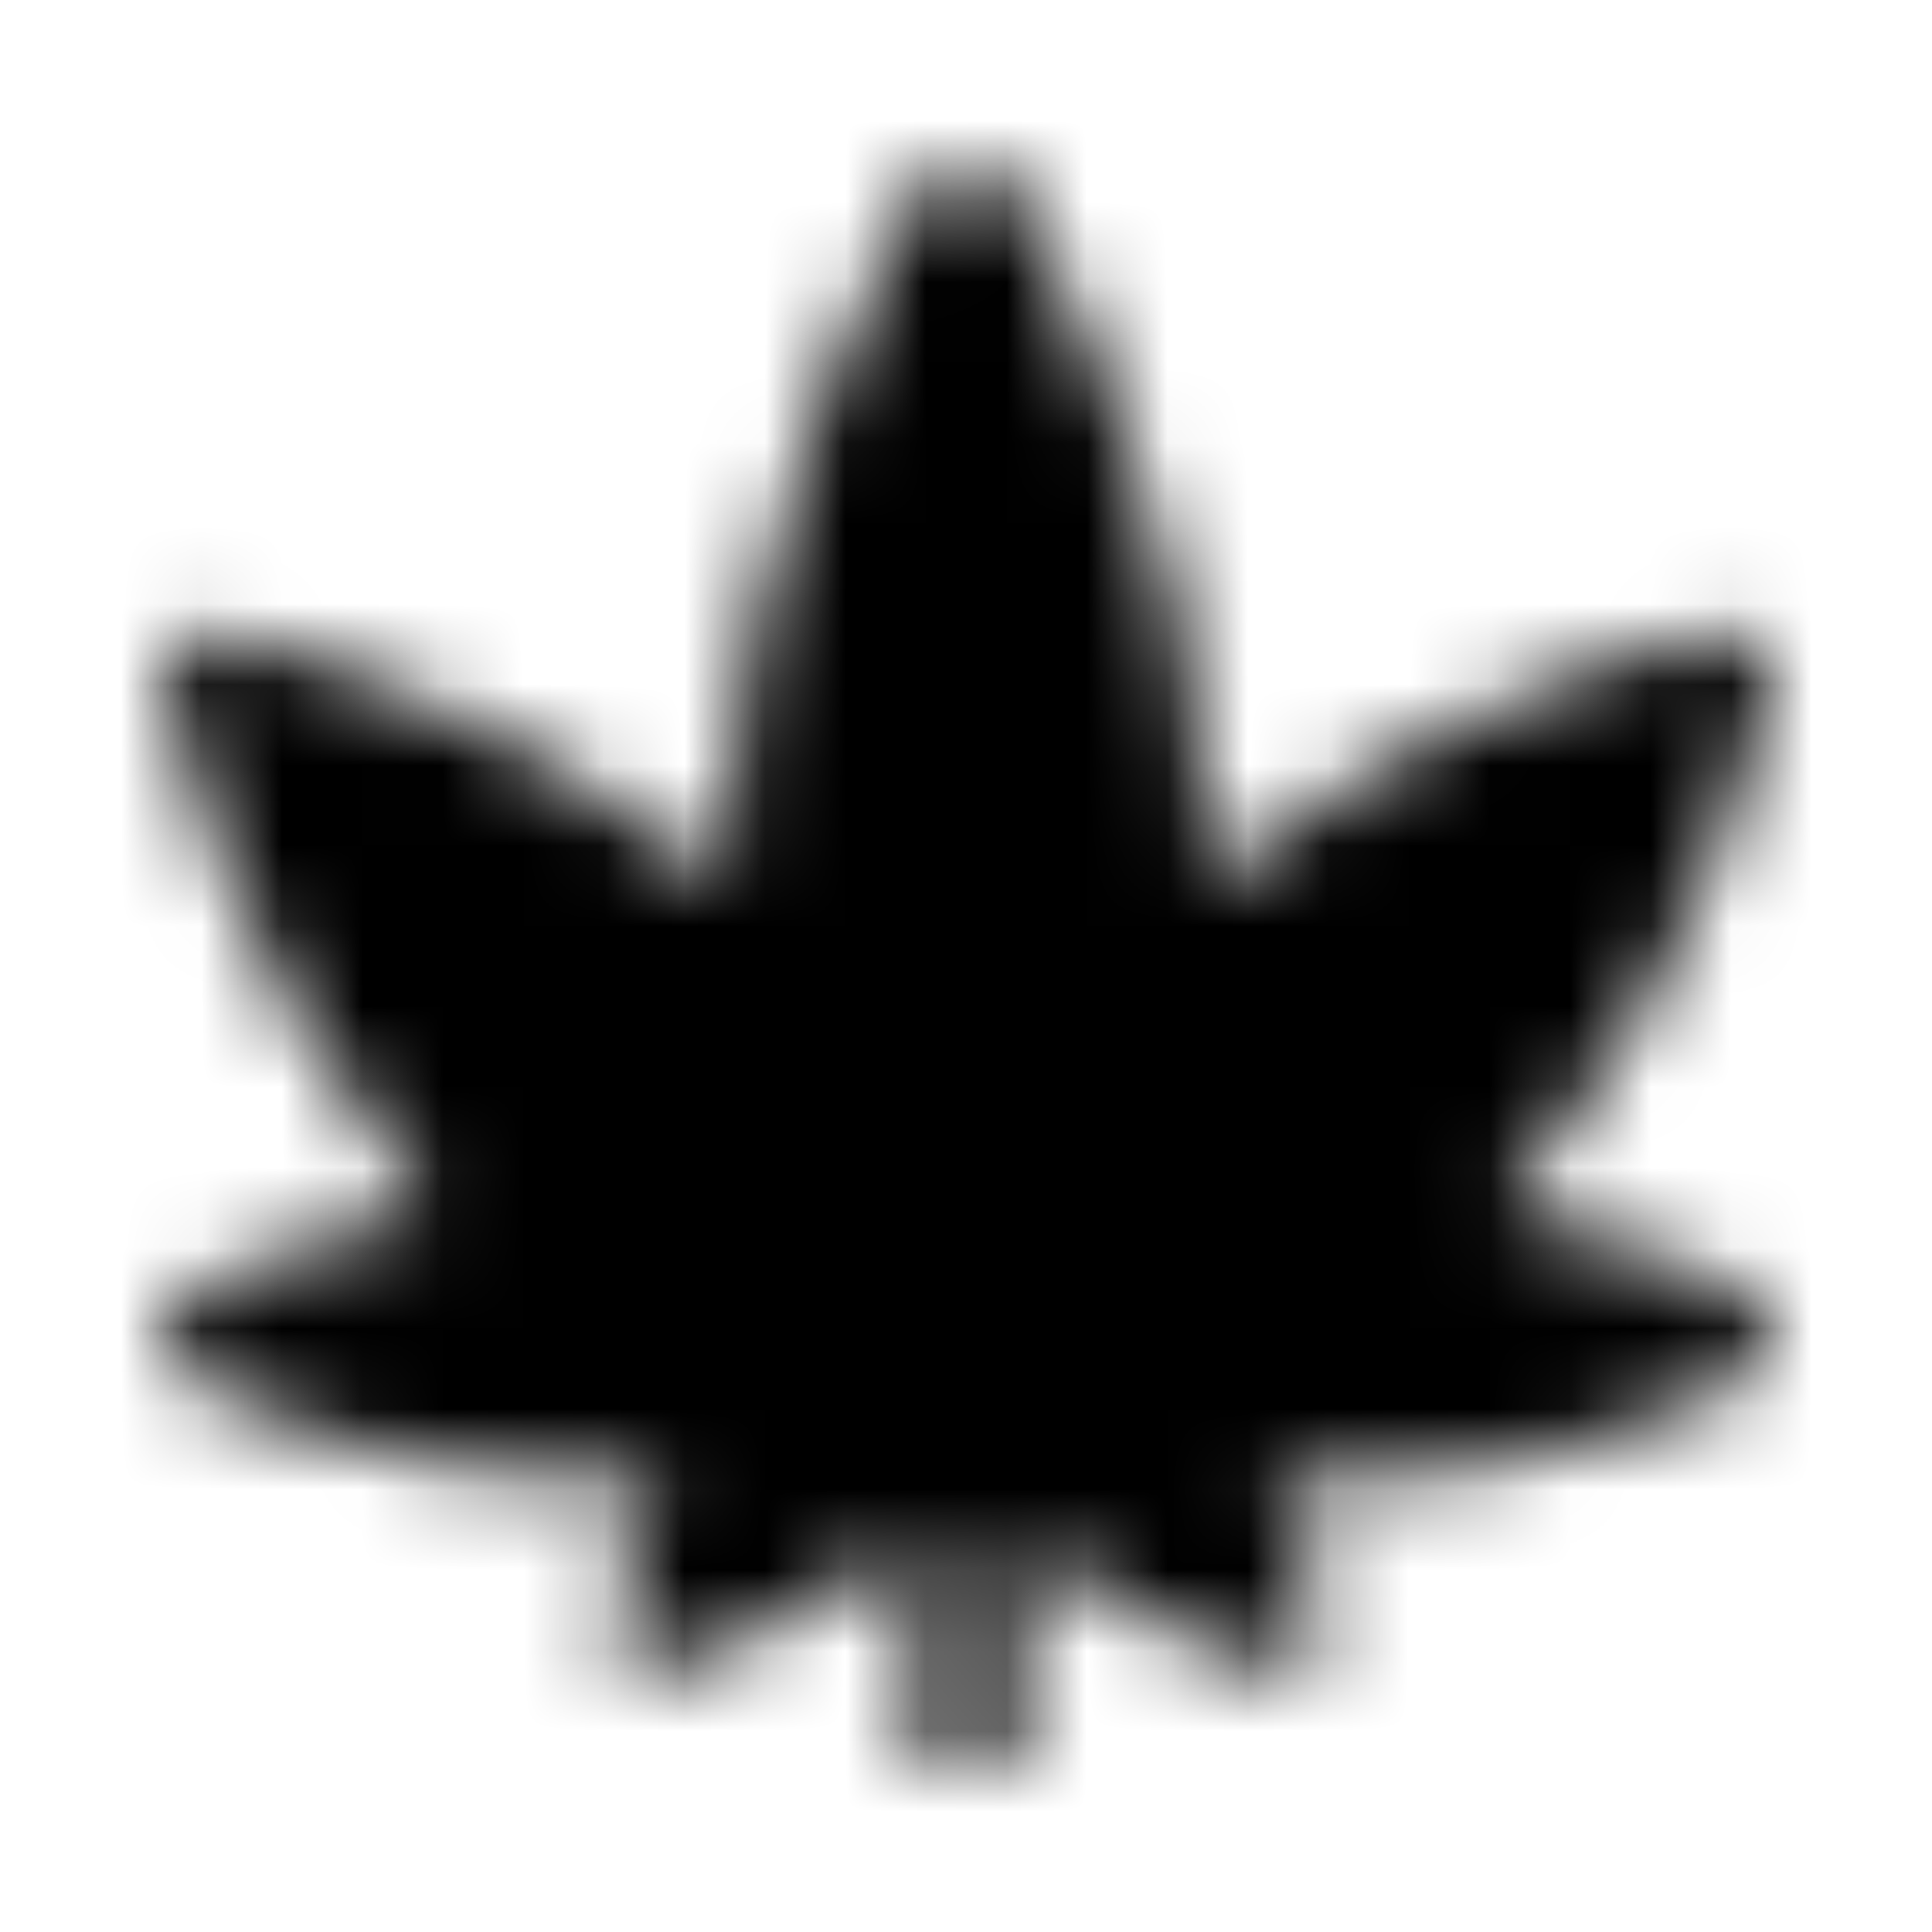 <?xml version="1.0" encoding="UTF-8"?>
<svg width="24px" height="24px" viewBox="0 0 24 24" version="1.1" xmlns="http://www.w3.org/2000/svg" xmlns:xlink="http://www.w3.org/1999/xlink">
    <!-- Generator: Sketch 52.5 (67469) - http://www.bohemiancoding.com/sketch -->
    <title>cannabis</title>
    <desc>Created with Sketch.</desc>
    <defs>
        <path d="M21.667,16.064 C21.607,16.032 20.405,15.406 18.674,15.058 C21.179,12.129 21.951,8.755 21.985,8.6 C22.031,8.393 21.968,8.175 21.818,8.025 C21.699,7.906 21.54,7.841 21.376,7.841 C21.332,7.841 21.287,7.846 21.242,7.856 C21.091,7.889 17.868,8.62 14.982,10.966 C14.982,10.909 14.982,10.851 14.982,10.794 C14.982,6.163 12.644,2.462 12.544,2.307 C12.43,2.128 12.232,2.019 12.019,2.019 C11.807,2.019 11.609,2.128 11.494,2.307 C11.395,2.462 9.057,6.163 9.057,10.794 C9.057,10.851 9.057,10.909 9.057,10.966 C6.171,8.62 2.948,7.89 2.796,7.856 C2.752,7.846 2.707,7.841 2.662,7.841 C2.499,7.841 2.339,7.906 2.221,8.025 C2.071,8.175 2.007,8.392 2.054,8.6 C2.088,8.755 2.86,12.129 5.365,15.058 C3.634,15.406 2.433,16.032 2.372,16.064 C2.167,16.172 2.039,16.384 2.039,16.616 C2.039,16.847 2.167,17.059 2.371,17.167 C2.466,17.218 4.74,18.404 7.575,18.404 C7.814,18.404 8.041,18.4 8.257,18.392 C7.814,19.258 7.613,19.885 7.602,19.921 C7.532,20.142 7.591,20.384 7.754,20.549 C7.918,20.713 8.16,20.773 8.382,20.704 C8.453,20.682 9.853,20.237 11.396,19.173 L11.396,21.669 C11.396,21.841 11.535,21.981 11.708,21.981 L12.331,21.981 C12.504,21.981 12.643,21.841 12.643,21.669 L12.643,19.173 C14.186,20.237 15.586,20.682 15.657,20.705 C15.879,20.774 16.121,20.714 16.285,20.549 C16.448,20.385 16.507,20.143 16.437,19.921 C16.426,19.886 16.225,19.259 15.782,18.392 C15.998,18.4 16.225,18.404 16.464,18.404 C19.299,18.404 21.573,17.218 21.668,17.168 C21.873,17.059 22,16.847 22,16.616 C22,16.384 21.872,16.172 21.667,16.064 Z" id="path-1"></path>
    </defs>
    <g id="cannabis" stroke="none" stroke-width="1" fill="none" fill-rule="evenodd">
        <mask id="mask-2" fill="white">
            <use xlink:href="#path-1"></use>
        </mask>
        <g></g>
        <g id="🎨-color" mask="url(#mask-2)" fill="#000000">
            <rect id="🎨-Color" x="0" y="0" width="24" height="24"></rect>
        </g>
    </g>
</svg>